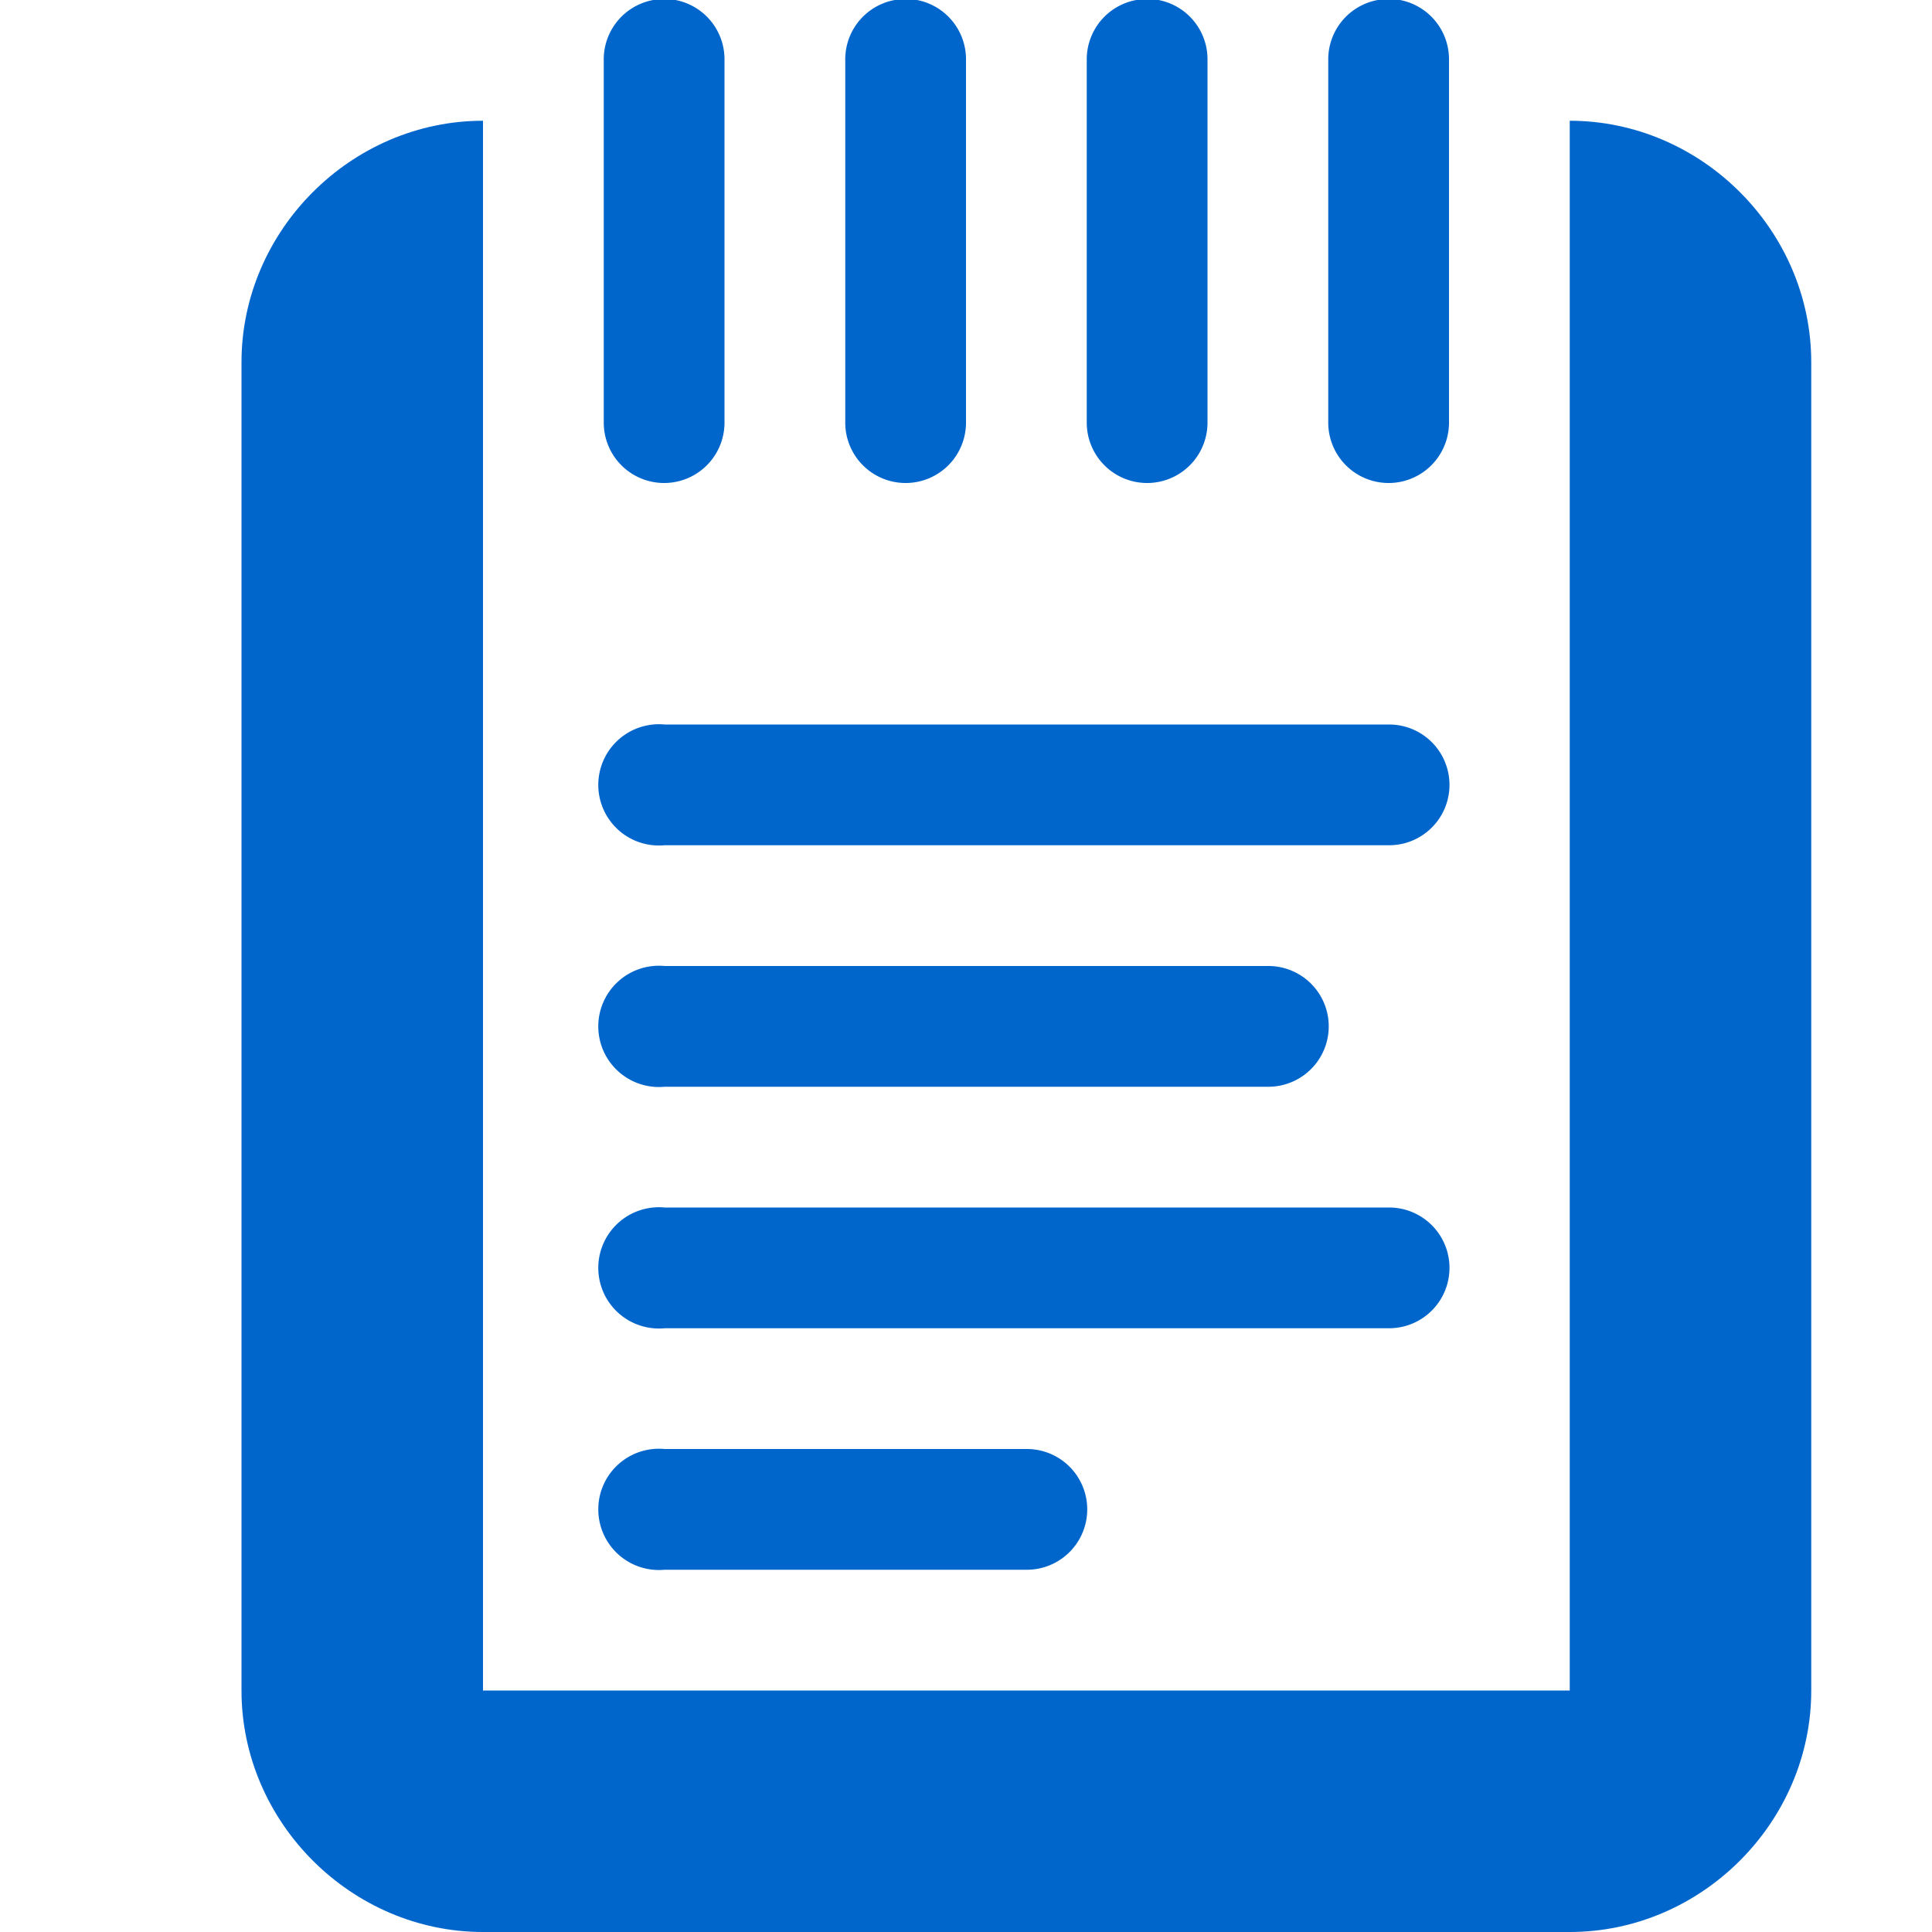 <?xml version="1.0" encoding="UTF-8" standalone="no"?>
<!-- Created with Inkscape (http://www.inkscape.org/) -->
<svg id="svg7384" xmlns:rdf="http://www.w3.org/1999/02/22-rdf-syntax-ns#" xmlns="http://www.w3.org/2000/svg" height="16" width="16" version="1.1" xmlns:cc="http://creativecommons.org/ns#" xmlns:dc="http://purl.org/dc/elements/1.1/">
 <title id="title9167">Gnome Symbolic Icon Theme</title>
 <g id="layer11" transform="translate(-162,-490)">
  <path id="rect3620-8-7" style="fill:none" d="m162 490h16v16h-16v-16z"/>
  <path id="path3601-2" style="block-progression:tb;text-indent:0;color:#000000;text-transform:none;fill:#0066cc" d="m167.41 496a0.502 0.502 0 1 0 0.094 1h6a0.5 0.5 0 1 0 0 -1h-6a0.5 0.5 0 0 0 -0.094 0z"/>
  <path id="path3601-2-3" style="block-progression:tb;text-indent:0;color:#000000;text-transform:none;fill:#0066cc" d="m167.41 498a0.502 0.502 0 1 0 0.094 1h5a0.5 0.5 0 1 0 0 -1h-5a0.5 0.5 0 0 0 -0.094 0z"/>
  <path id="path3601-2-3-2" style="block-progression:tb;text-indent:0;color:#000000;text-transform:none;fill:#0066cc" d="m167.41 500a0.502 0.502 0 1 0 0.094 1h6a0.5 0.5 0 1 0 0 -1h-6a0.5 0.5 0 0 0 -0.094 0z"/>
  <path id="path3601-2-3-3" style="block-progression:tb;text-indent:0;color:#000000;text-transform:none;fill:#0066cc" d="m167.41 502a0.502 0.502 0 1 0 0.094 1h3a0.5 0.5 0 1 0 0 -1h-3a0.5 0.5 0 0 0 -0.094 0z"/>
  <path id="rect10788" style="block-progression:tb;text-indent:0;color:#000000;enable-background:new;text-transform:none;fill:#0066cc" d="m166 491c-1.091 0-2 0.909-2 2v11c0 1.091 0.909 2 2 2h9c1.091 0 2-0.909 2-2v-11c0-1.091-0.909-2-2-2v13h-9v-13z"/>
  <path id="path3601-2-3-3-9" style="block-progression:tb;text-indent:0;color:#000000;text-transform:none;fill:#0066cc" d="m167.41 490a0.5 0.5 0 0 0 -0.41 0.5v3a0.5 0.5 0 1 0 1 0v-3a0.5 0.5 0 0 0 -0.594 -0.5z"/>
  <path id="path3601-2-3-3-9-3" style="block-progression:tb;text-indent:0;color:#000000;text-transform:none;fill:#0066cc" d="m169.41 490a0.5 0.5 0 0 0 -0.41 0.5v3a0.5 0.5 0 1 0 1 0v-3a0.5 0.5 0 0 0 -0.594 -0.5z"/>
  <path id="path3601-2-3-3-9-3-3" style="block-progression:tb;text-indent:0;color:#000000;text-transform:none;fill:#0066cc" d="m171.41 490a0.5 0.5 0 0 0 -0.41 0.5v3a0.5 0.5 0 1 0 1 0v-3a0.5 0.5 0 0 0 -0.594 -0.5z"/>
  <path id="path3601-2-3-3-9-3-3-7" style="block-progression:tb;text-indent:0;color:#000000;text-transform:none;fill:#0066cc" d="m173.41 490a0.5 0.5 0 0 0 -0.41 0.5v3a0.5 0.5 0 1 0 1 0v-3a0.5 0.5 0 0 0 -0.594 -0.5z"/>
 </g>
</svg>
